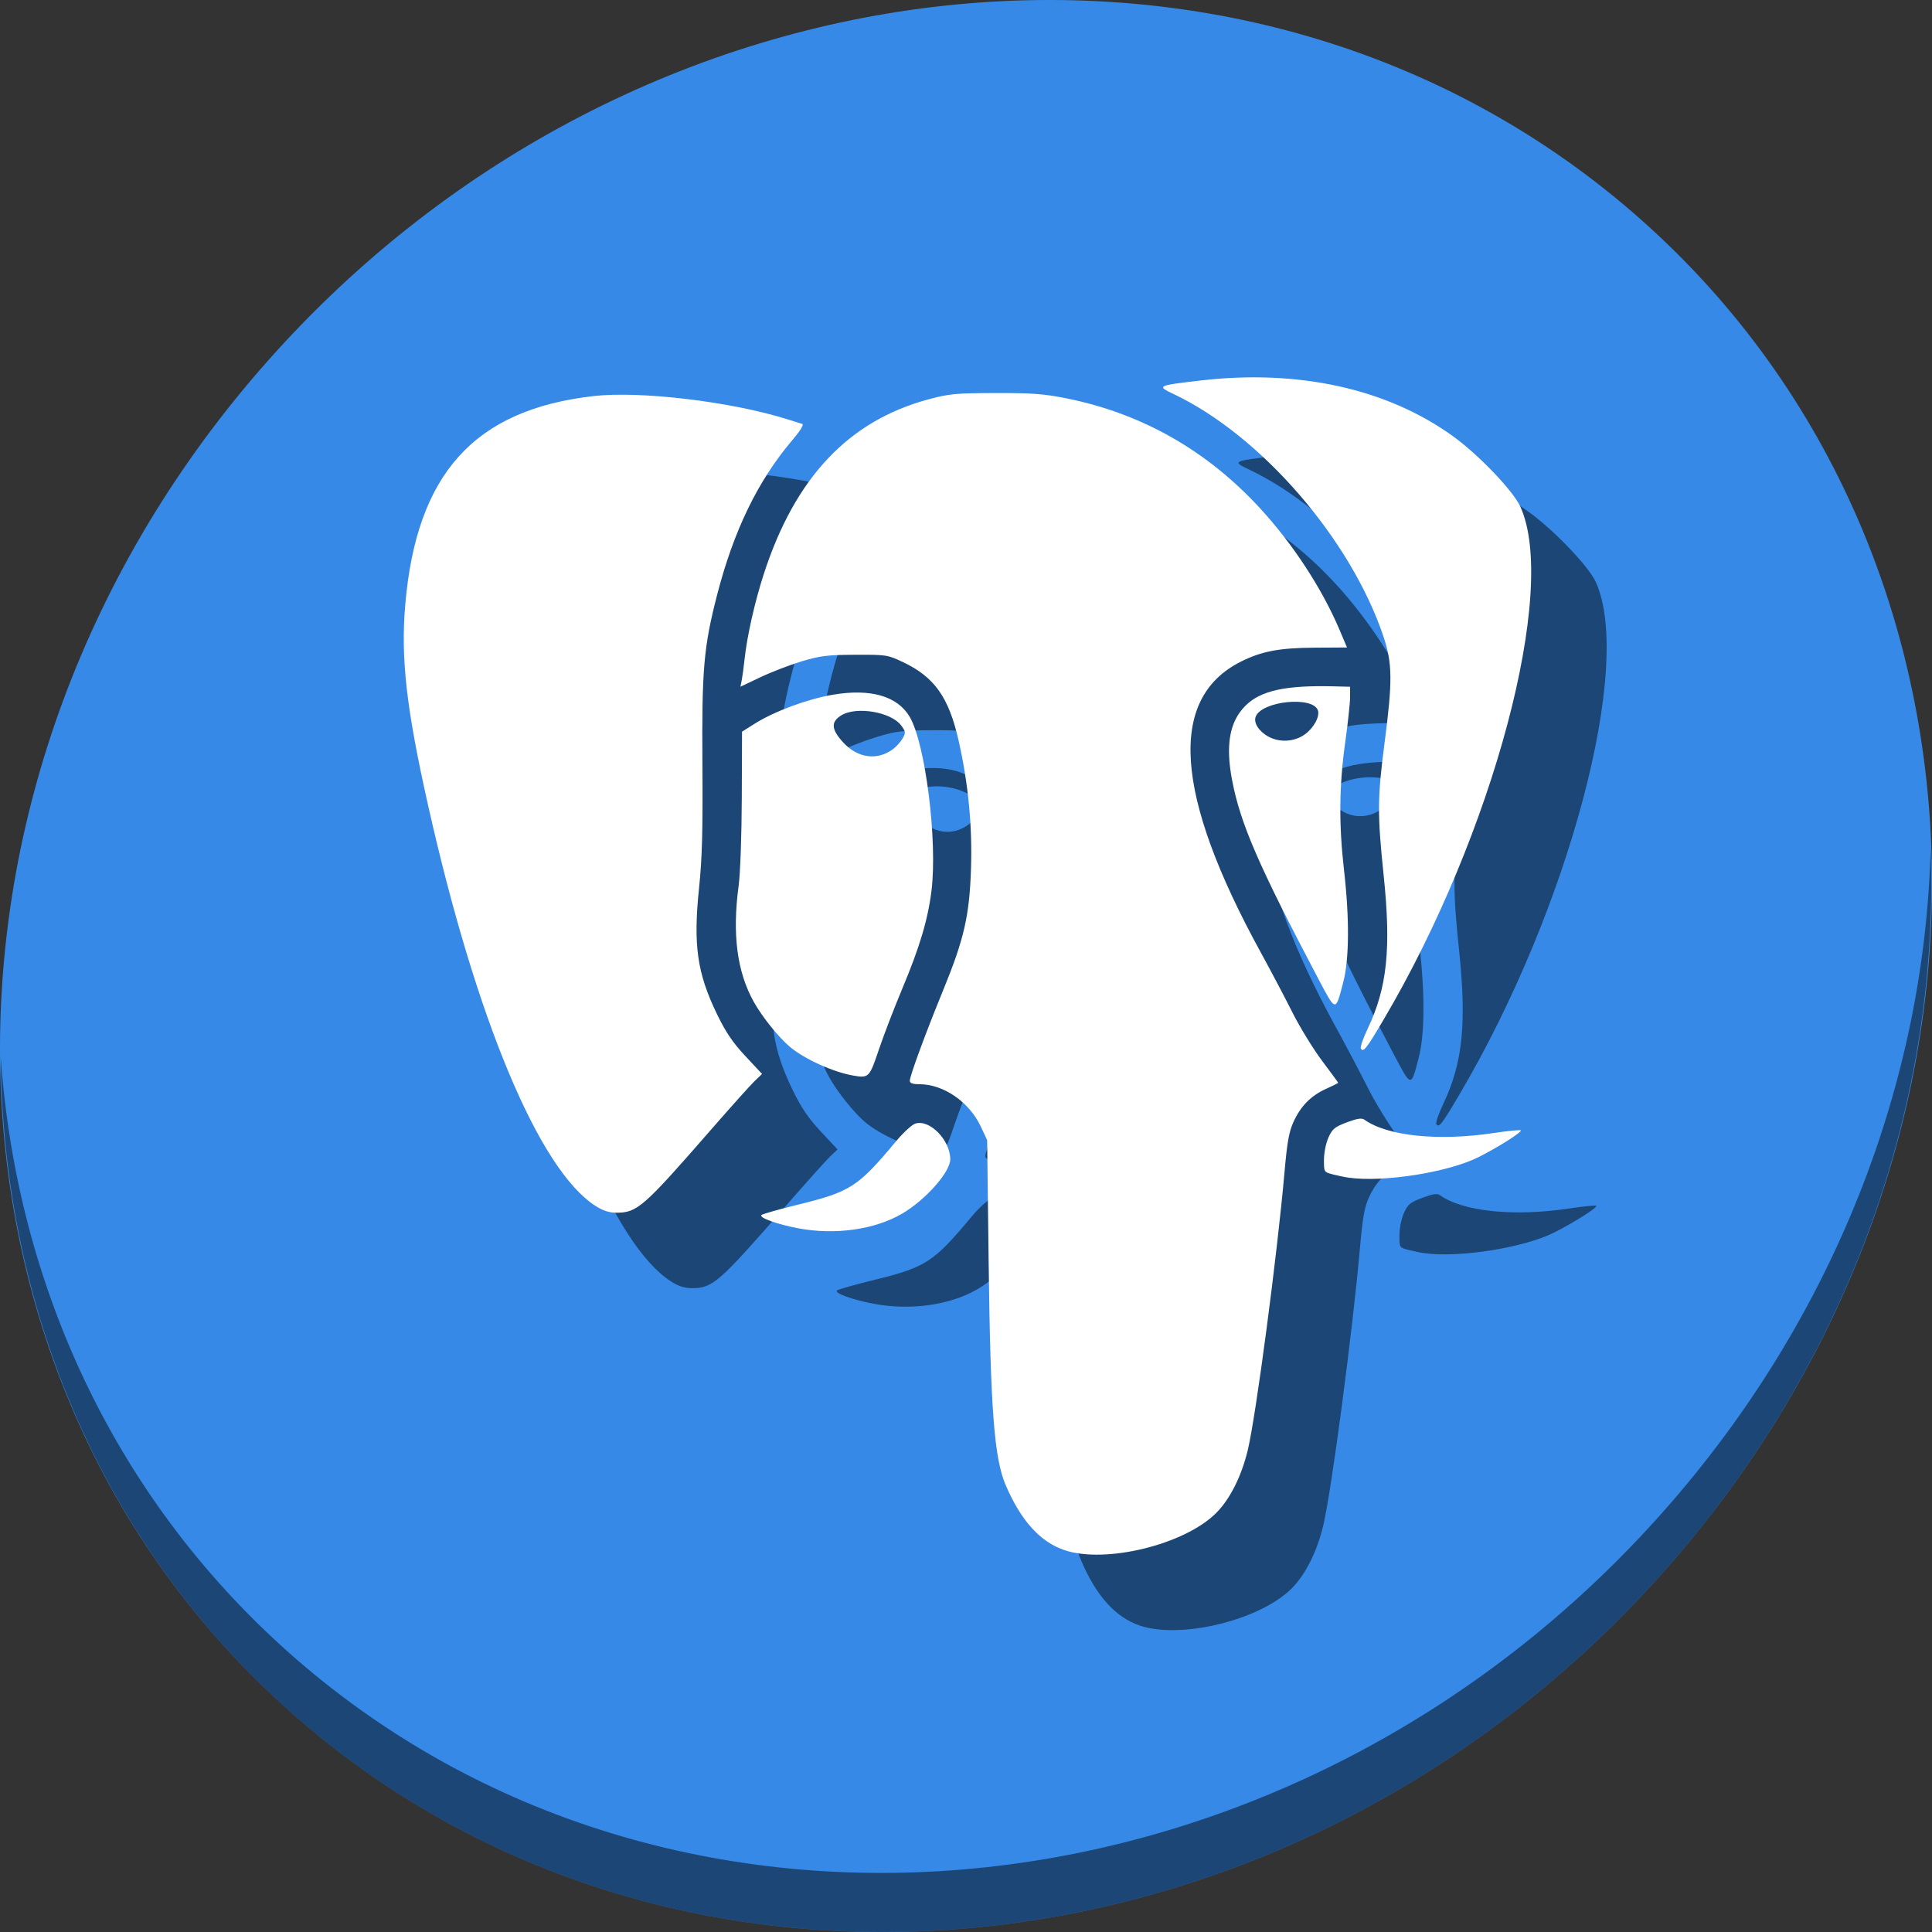 <?xml version="1.0" encoding="UTF-8" standalone="no"?>
<svg
   xmlns:dc="http://purl.org/dc/elements/1.1/"
   xmlns:cc="http://creativecommons.org/ns#"
   xmlns:rdf="http://www.w3.org/1999/02/22-rdf-syntax-ns#"
   xmlns:svg="http://www.w3.org/2000/svg"
   xmlns="http://www.w3.org/2000/svg"
   xmlns:sodipodi="http://sodipodi.sourceforge.net/DTD/sodipodi-0.dtd"
   xmlns:inkscape="http://www.inkscape.org/namespaces/inkscape"
   width="512"
   height="512"
   id="svg2"
   version="1.1"
   inkscape:version="0.92.3 (2405546, 2018-03-11)"
   sodipodi:docname="postgresql.svg">
  <rect width="100%" height="100%" fill="#333333" stroke="none"/>
  <sodipodi:namedview
     pagecolor="#ffffff"
     bordercolor="#666666"
     borderopacity="1"
     objecttolerance="10"
     gridtolerance="10"
     guidetolerance="10"
     inkscape:pageopacity="0"
     inkscape:pageshadow="2"
     inkscape:window-width="1366"
     inkscape:window-height="711"
     id="namedview17"
     showgrid="false"
     inkscape:zoom="0.43457604"
     inkscape:cx="150.97186"
     inkscape:cy="111.28054"
     inkscape:window-x="0"
     inkscape:window-y="28"
     inkscape:window-maximized="1"
     inkscape:current-layer="svg2" />
  <defs
     id="defs4">
    <linearGradient
       x1="0"
       y1="0"
       x2="0"
       y2="48"
       id="grad"
       gradientUnits="userSpaceOnUse">
      <stop
         style="stop-color:#06a4ff;stop-opacity:1"
         offset="0"
         id="stop7" />
      <stop
         style="stop-color:#75e3ff;stop-opacity:1"
         offset="1"
         id="stop9" />
    </linearGradient>
  </defs>
  <g
     transform="translate(-7.3296814e-8,-2e-6)"
     id="g851">
    <path
       style="fill:#3689e6;fill-opacity:1;stroke-width:11.11"
       inkscape:connector-curvature="0"
       d="M 432.913,56.474 C 535.106,145.049 538.74,306.174 441.03,416.373 343.32,526.572 181.28,544.101 79.087,455.526 -23.106,366.951 -26.74,205.826 70.97,95.627 168.68,-14.572 330.72,-32.101 432.913,56.474 Z"
       id="path961" />
    <path
       style="opacity:1;fill:#000000;fill-opacity:0.49;stroke-width:11.11"
       inkscape:connector-curvature="0"
       d="m 511.636,224.904 c -1.551,61.312 -25.161,124.155 -70.966,175.814 C 342.959,510.917 180.919,528.446 78.726,439.871 30.827,398.356 4.497,340.923 0.194,280.229 0.799,346.586 27.117,410.482 79.079,455.519 c 102.193,88.574 264.241,71.037 361.943,-39.153 49.705,-56.058 73.005,-125.291 70.614,-191.462 z"
       id="path965" />
    <path
       style="fill:#000000;fill-opacity:0.49;stroke-width:0.631"
       d="m 302.106,430.803 c -6.451,-2.167 -11.555,-7.813 -15.599,-17.255 -3.028,-7.069 -4.028,-20.161 -4.502,-58.922 l -0.397,-32.481 -1.672,-3.567 c -3.08,-6.569 -9.877,-11.255 -16.326,-11.255 -1.766,0 -2.499,-0.269 -2.499,-0.917 0,-1.274 4.215,-12.716 8.828,-23.966 5.546,-13.525 6.982,-19.784 7.386,-32.195 0.37,-11.373 -0.716,-22.625 -3.279,-33.967 -2.595,-11.483 -6.408,-16.864 -14.75,-20.817 -4.06,-1.923 -4.418,-1.978 -12.692,-1.94 -7.386,0.034 -9.267,0.267 -14.191,1.756 -3.122,0.944 -8.04,2.84 -10.928,4.212 l -5.252,2.496 0.339,-1.729 c 0.186,-0.951 0.52,-3.432 0.742,-5.513 0.657,-6.164 2.718,-15.295 5.126,-22.705 8.284,-25.496 22.444,-40.502 43.601,-46.205 5.519,-1.488 7.228,-1.649 17.774,-1.673 9.676,-0.022 12.881,0.216 18.771,1.399 19.971,4.008 37.145,13.743 51.275,29.064 8.784,9.525 16.579,21.467 21.247,32.552 l 1.859,4.415 -8.576,0.048 c -9.36,0.052 -14.142,0.964 -19.627,3.743 -19.305,9.783 -17.55,35.219 5.308,76.939 2.661,4.856 6.449,12.036 8.418,15.955 1.969,3.919 5.508,9.692 7.863,12.829 2.356,3.137 4.283,5.769 4.283,5.849 0,0.08 -1.421,0.788 -3.159,1.574 -4.045,1.828 -6.752,4.557 -8.666,8.738 -1.215,2.654 -1.701,5.366 -2.408,13.432 -1.912,21.826 -7.559,64.554 -9.726,73.585 -1.665,6.941 -4.717,13.011 -8.389,16.686 -8.359,8.366 -29.3,13.492 -40.184,9.836 z m -70.6,-85.298 c -5.605,-1.064 -10.441,-2.813 -9.71,-3.51 0.29,-0.276 4.547,-1.489 9.461,-2.695 14.178,-3.48 16.03,-4.67 26.198,-16.84 1.884,-2.255 4.156,-4.356 5.048,-4.67 3.765,-1.324 9.329,4.308 9.329,9.443 0,3.37 -6.536,10.75 -12.743,14.388 -7.256,4.252 -17.815,5.739 -27.583,3.885 z m -53.682,-5.914 c -14.963,-9.552 -31.657,-49.489 -44.371,-106.147 -5.772,-25.724 -7.28,-38.969 -6.057,-53.206 2.98,-34.687 18.271,-51.646 49.832,-55.267 12.427,-1.426 36.394,1.432 51.402,6.13 1.734,0.543 3.519,1.102 3.967,1.243 0.515,0.162 -0.497,1.8 -2.757,4.465 -8.989,10.596 -15.419,23.858 -19.793,40.822 -3.566,13.831 -4.078,19.724 -3.9,44.878 0.125,17.666 -0.072,24.96 -0.889,32.796 -1.577,15.13 -0.518,22.585 4.755,33.462 2.328,4.802 4.164,7.516 7.513,11.101 l 4.432,4.745 -1.926,1.828 c -1.059,1.006 -6.37,6.928 -11.8,13.16 -17.705,20.319 -19.372,21.779 -24.862,21.779 -1.93,0 -3.568,-0.529 -5.544,-1.79 z m 199.65,-7.488 c -1.041,-0.142 -2.956,-0.537 -4.257,-0.876 -2.354,-0.614 -2.365,-0.632 -2.351,-3.904 0.008,-1.842 0.535,-4.435 1.2,-5.899 1.028,-2.264 1.677,-2.796 4.874,-3.994 2.732,-1.024 3.933,-1.207 4.634,-0.708 6.117,4.356 19.582,5.746 34.284,3.54 3.767,-0.565 6.991,-0.886 7.164,-0.712 0.416,0.416 -5.777,4.355 -11.064,7.037 -7.996,4.056 -25.134,6.797 -34.484,5.517 z m -131.501,-27.095 c -5.204,-0.914 -12.789,-4.359 -16.588,-7.534 -2.981,-2.492 -7.362,-7.931 -9.591,-11.91 -4.482,-7.998 -5.786,-17.973 -4.04,-30.904 0.43,-3.183 0.794,-13.381 0.829,-23.217 l 0.063,-17.54 3.375,-2.129 c 5.169,-3.26 14.023,-6.541 20.689,-7.667 10.016,-1.692 17.118,0.352 20.37,5.864 4.165,7.059 7.405,32.895 5.776,46.063 -0.95,7.683 -3.122,14.961 -7.776,26.051 -2.113,5.036 -4.894,12.278 -6.18,16.093 -2.508,7.445 -2.647,7.582 -6.927,6.83 z m 10.673,-86.475 c 0.894,-0.664 2.045,-1.947 2.559,-2.851 0.853,-1.502 0.821,-1.796 -0.367,-3.408 -2.646,-3.59 -11.845,-5.165 -15.861,-2.716 -2.851,1.738 -2.712,3.731 0.502,7.218 3.834,4.159 9.002,4.849 13.167,1.757 z m 123.992,79.348 c -0.215,-0.348 0.621,-2.767 1.859,-5.376 5.13,-10.811 6.201,-21.17 4.188,-40.525 -1.692,-16.273 -1.663,-20.511 0.245,-35.162 2.127,-16.342 2.079,-21.031 -0.288,-28.097 -8.65,-25.819 -32.471,-53.334 -55.692,-64.329 -4.465,-2.114 -4.256,-2.219 7.059,-3.541 26.045,-3.042 49.492,2.111 67.014,14.726 6.762,4.869 15.965,14.478 17.87,18.657 10.051,22.058 -7.149,86.67 -36.175,135.891 -4.645,7.877 -5.404,8.845 -6.079,7.754 z m -11.38,-18.696 c -15.735,-29.84 -20.531,-40.894 -22.733,-52.401 -1.788,-9.346 -0.686,-15.543 3.511,-19.74 4.037,-4.037 10.628,-5.484 23.495,-5.156 l 4.257,0.108 v 2.753 c 0,1.514 -0.59,6.978 -1.312,12.141 -1.594,11.41 -1.684,21.541 -0.3,33.67 1.476,12.924 1.397,23.63 -0.219,29.819 -2.061,7.894 -1.892,7.924 -6.701,-1.194 z m -3.501,-64.54 c 2.374,-1.69 4.037,-4.702 3.511,-6.359 -1.238,-3.899 -14.892,-2.543 -16.497,1.638 -0.622,1.621 0.847,3.917 3.389,5.296 2.98,1.617 6.843,1.385 9.597,-0.575 z"
       id="path845"
       inkscape:connector-curvature="0" />
    <path
       inkscape:connector-curvature="0"
       id="path4758"
       d="m 282.106,410.803 c -6.451,-2.167 -11.555,-7.813 -15.599,-17.255 -3.028,-7.069 -4.028,-20.161 -4.502,-58.922 l -0.397,-32.481 -1.672,-3.567 c -3.08,-6.569 -9.877,-11.255 -16.326,-11.255 -1.766,0 -2.499,-0.269 -2.499,-0.917 0,-1.274 4.215,-12.716 8.828,-23.966 5.546,-13.525 6.982,-19.784 7.386,-32.195 0.37,-11.373 -0.716,-22.625 -3.279,-33.967 -2.595,-11.483 -6.408,-16.864 -14.75,-20.817 -4.06,-1.923 -4.418,-1.978 -12.692,-1.94 -7.386,0.034 -9.267,0.267 -14.191,1.756 -3.122,0.944 -8.04,2.84 -10.928,4.212 l -5.252,2.496 0.339,-1.729 c 0.186,-0.951 0.52,-3.432 0.742,-5.513 0.657,-6.164 2.718,-15.295 5.126,-22.705 8.284,-25.496 22.444,-40.502 43.601,-46.205 5.519,-1.488 7.228,-1.649 17.774,-1.673 9.676,-0.022 12.881,0.216 18.771,1.399 19.971,4.008 37.145,13.743 51.275,29.064 8.784,9.525 16.579,21.467 21.247,32.552 l 1.859,4.415 -8.576,0.048 c -9.36,0.052 -14.142,0.964 -19.627,3.743 -19.305,9.783 -17.55,35.219 5.308,76.939 2.661,4.856 6.449,12.036 8.418,15.955 1.969,3.919 5.508,9.692 7.863,12.829 2.356,3.137 4.283,5.769 4.283,5.849 0,0.08 -1.421,0.788 -3.159,1.574 -4.045,1.828 -6.752,4.557 -8.666,8.738 -1.215,2.654 -1.701,5.366 -2.408,13.432 -1.912,21.826 -7.559,64.554 -9.726,73.585 -1.665,6.941 -4.717,13.011 -8.389,16.686 -8.359,8.366 -29.3,13.492 -40.184,9.836 z m -70.6,-85.298 c -5.605,-1.064 -10.441,-2.813 -9.71,-3.51 0.29,-0.276 4.547,-1.489 9.461,-2.695 14.178,-3.48 16.03,-4.67 26.198,-16.84 1.884,-2.255 4.156,-4.356 5.048,-4.67 3.765,-1.324 9.329,4.308 9.329,9.443 0,3.37 -6.536,10.75 -12.743,14.388 -7.256,4.252 -17.815,5.739 -27.583,3.885 z m -53.682,-5.914 c -14.963,-9.552 -31.657,-49.489 -44.371,-106.147 -5.772,-25.724 -7.28,-38.969 -6.057,-53.206 2.98,-34.687 18.271,-51.646 49.832,-55.267 12.427,-1.426 36.394,1.432 51.402,6.13 1.734,0.543 3.519,1.102 3.967,1.243 0.515,0.162 -0.497,1.8 -2.757,4.465 -8.989,10.596 -15.419,23.858 -19.793,40.822 -3.566,13.831 -4.078,19.724 -3.9,44.878 0.125,17.666 -0.072,24.96 -0.889,32.796 -1.577,15.13 -0.518,22.585 4.755,33.462 2.328,4.802 4.164,7.516 7.513,11.101 l 4.432,4.745 -1.926,1.828 c -1.059,1.006 -6.37,6.928 -11.8,13.16 -17.705,20.319 -19.372,21.779 -24.862,21.779 -1.93,0 -3.568,-0.529 -5.544,-1.79 z m 199.65,-7.488 c -1.041,-0.142 -2.956,-0.537 -4.257,-0.876 -2.354,-0.614 -2.365,-0.632 -2.351,-3.904 0.008,-1.842 0.535,-4.435 1.2,-5.899 1.028,-2.264 1.677,-2.796 4.874,-3.994 2.732,-1.024 3.933,-1.207 4.634,-0.708 6.117,4.356 19.582,5.746 34.284,3.54 3.767,-0.565 6.991,-0.886 7.164,-0.712 0.416,0.416 -5.777,4.355 -11.064,7.037 -7.996,4.056 -25.134,6.797 -34.484,5.517 z m -131.501,-27.095 c -5.204,-0.914 -12.789,-4.359 -16.588,-7.534 -2.981,-2.492 -7.362,-7.931 -9.591,-11.91 -4.482,-7.998 -5.786,-17.973 -4.04,-30.904 0.43,-3.183 0.794,-13.381 0.829,-23.217 l 0.063,-17.54 3.375,-2.129 c 5.169,-3.26 14.023,-6.541 20.689,-7.667 10.016,-1.692 17.118,0.352 20.37,5.864 4.165,7.059 7.405,32.895 5.776,46.063 -0.95,7.683 -3.122,14.961 -7.776,26.051 -2.113,5.036 -4.894,12.278 -6.18,16.093 -2.508,7.445 -2.647,7.582 -6.927,6.83 z m 10.673,-86.475 c 0.894,-0.664 2.045,-1.947 2.559,-2.851 0.853,-1.502 0.821,-1.796 -0.367,-3.408 -2.646,-3.59 -11.845,-5.165 -15.861,-2.716 -2.851,1.738 -2.712,3.731 0.502,7.218 3.834,4.159 9.002,4.849 13.167,1.757 z m 123.992,79.348 c -0.215,-0.348 0.621,-2.767 1.859,-5.376 5.13,-10.811 6.201,-21.17 4.188,-40.525 -1.692,-16.273 -1.663,-20.511 0.245,-35.162 2.127,-16.342 2.079,-21.031 -0.288,-28.097 -8.65,-25.819 -32.471,-53.334 -55.692,-64.329 -4.465,-2.114 -4.256,-2.219 7.059,-3.541 26.045,-3.042 49.492,2.111 67.014,14.726 6.762,4.869 15.965,14.478 17.87,18.657 10.051,22.058 -7.149,86.67 -36.175,135.891 -4.645,7.877 -5.404,8.845 -6.079,7.754 z m -11.38,-18.696 c -15.735,-29.84 -20.531,-40.894 -22.733,-52.401 -1.788,-9.346 -0.686,-15.543 3.511,-19.74 4.037,-4.037 10.628,-5.484 23.495,-5.156 l 4.257,0.108 v 2.753 c 0,1.514 -0.59,6.978 -1.312,12.141 -1.594,11.41 -1.684,21.541 -0.3,33.67 1.476,12.924 1.397,23.63 -0.219,29.819 -2.061,7.894 -1.892,7.924 -6.701,-1.194 z m -3.501,-64.54 c 2.374,-1.69 4.037,-4.702 3.511,-6.359 -1.238,-3.899 -14.892,-2.543 -16.497,1.638 -0.622,1.621 0.847,3.917 3.389,5.296 2.98,1.617 6.843,1.385 9.597,-0.575 z"
       style="fill:#ffffff;fill-opacity:1;stroke-width:0.631" />
  </g>
</svg>
